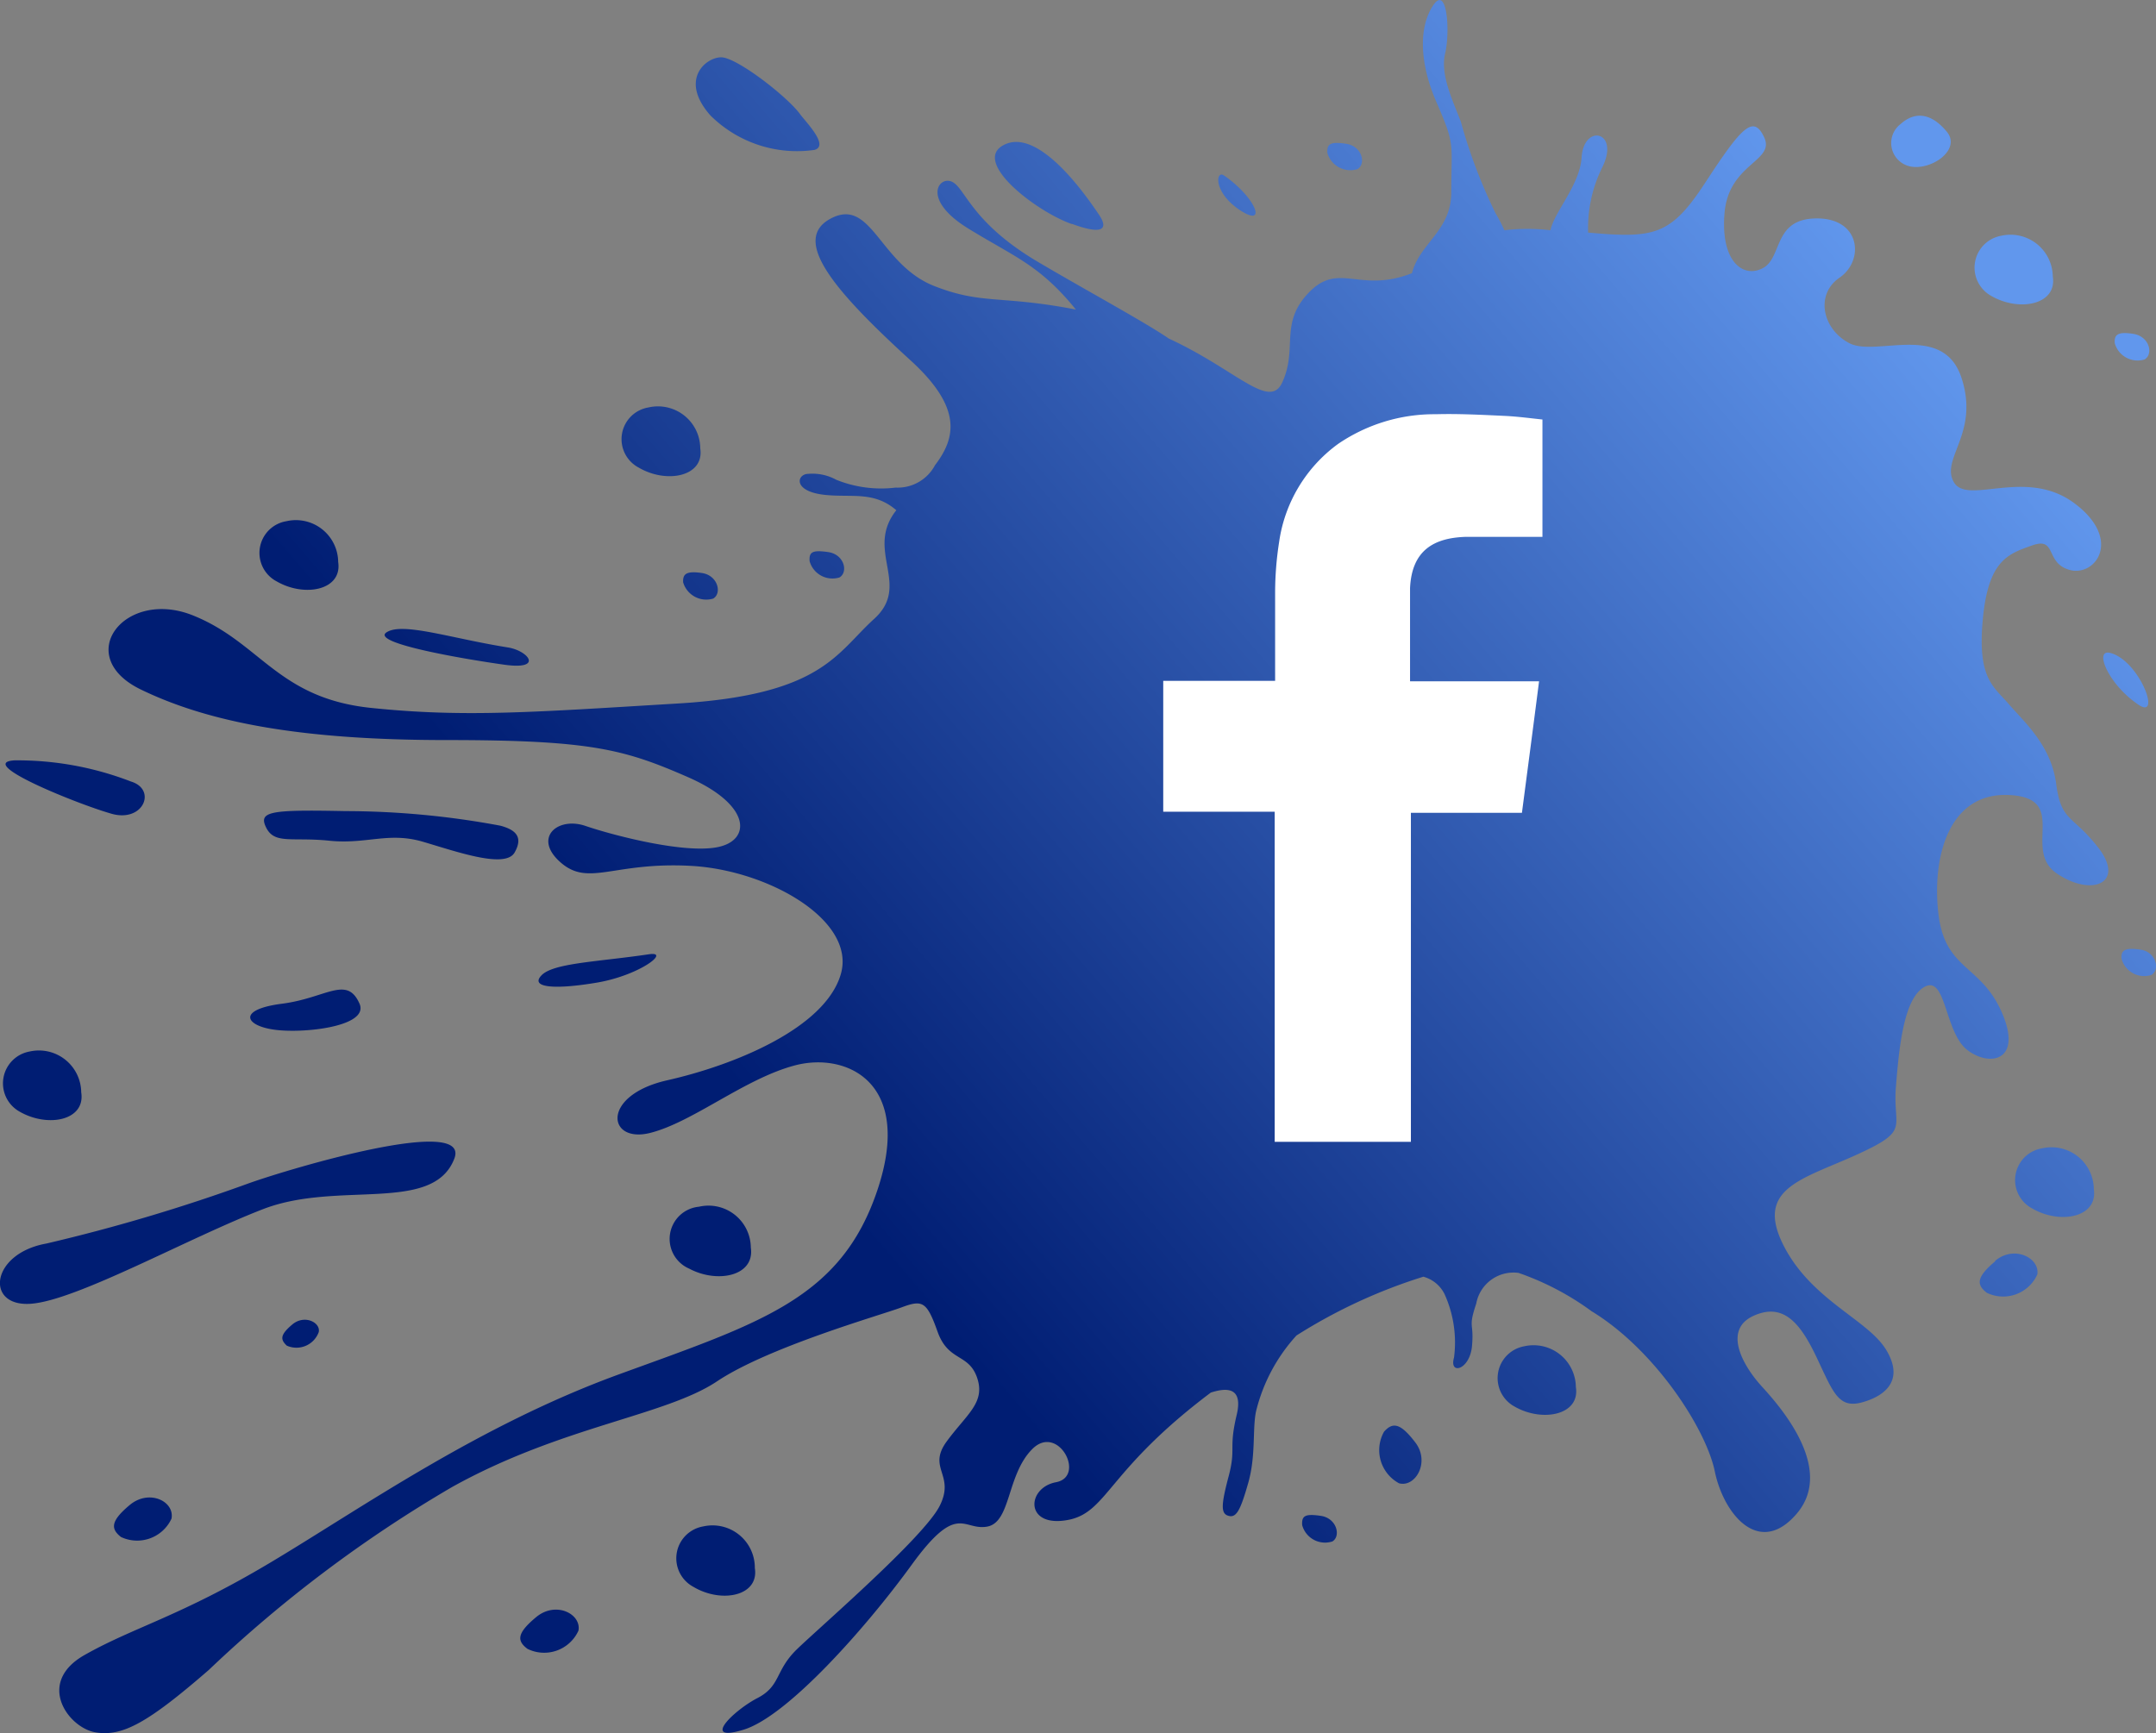 <svg xmlns="http://www.w3.org/2000/svg" xmlns:xlink="http://www.w3.org/1999/xlink" viewBox="0 0 101.94 81.97"><rect x="0" y="0" width="101.94" height="81.97" fill="#808080" stroke="none"/><defs><style>.cls-1,.cls-2{fill-rule:evenodd;}.cls-1{fill:url(#linear-gradient);}.cls-2{fill:#fff;}</style><linearGradient id="linear-gradient" x1="88.93" y1="11.82" x2="38.22" y2="55.26" gradientUnits="userSpaceOnUse"><stop offset="0" stop-color="#6197ed"/><stop offset="1" stop-color="#001d73"/></linearGradient></defs><g id="Capa_2" data-name="Capa 2"><g id="Layer_1" data-name="Layer 1"><path class="cls-1" d="M99.25,40.14c1.22,1.63-.35,2.29-2,1.17s.61-3.56-2.24-3.71-3.67,2.9-3.36,5.6,2,2.39,3,4.68-.56,2.6-1.63,1.78-1-3.51-2-3-1.23,2.85-1.38,4.78.71,2-1.83,3.16S83,56.18,84.29,58.82s4,3.57,4.88,5,0,2.19-1.12,2.5-1.37-.46-2.14-2.09-1.57-2.65-3-2-.56,2.3.41,3.36,3.41,3.92,1.63,6-3.46,0-3.87-2-2.82-5.75-5.83-7.58a13.05,13.05,0,0,0-3.45-1.81,1.79,1.79,0,0,0-2,1.45c-.4,1.2-.1.85-.2,2s-1.1,1.4-.85.55a5.54,5.54,0,0,0-.45-3,1.58,1.58,0,0,0-1-.82,25.19,25.19,0,0,0-6,2.78l0,0a8.2,8.2,0,0,0-1.91,3.58c-.18.83,0,2.09-.37,3.39s-.56,1.66-.93,1.56-.36-.5,0-1.86,0-1.27.37-2.86c.36-1.43-.52-1.33-1.21-1.11-4.81,3.62-4.87,5.58-6.64,6-2.17.48-2.11-1.49-.68-1.76s.1-2.79-1.12-1.57-1,3.47-2.14,3.67-1.39-1.19-3.56,1.8-5.87,7.16-7.94,7.8-.48-.91.64-1.49.82-1.29,1.87-2.31,6-5.29,6.75-6.78-.61-1.77.34-3.06,1.83-1.83,1.43-3-1.36-.75-1.87-2.18-.71-1.52-1.7-1.15-6.29,1.87-8.73,3.5-7.38,2.13-12.53,5a61.92,61.92,0,0,0-11.5,8.65C7,81.47,5.8,82.14,4.52,81.93S1.67,79.59,4,78.27s4.53-1.83,8.8-4.38S22.6,67.43,29.26,65s10.49-3.56,12.22-8.7S40,49.76,37.61,50.38s-4.84,2.69-6.87,3.2-2.34-1.78.81-2.49,7.44-2.45,8.2-5-3.41-4.94-7.08-5.14-4.83,1-6.16-.16-.15-2.18,1.17-1.73,4.69,1.33,6.27,1,1.57-2-1.43-3.31S27.94,35,21.12,35s-11.2-.81-14.46-2.39-.76-4.79,2.45-3.51,4,3.92,8.44,4.38,7.69.2,14.51-.21,7.49-2.39,9.27-4-.46-3.24,1.05-5.14c-1.05-.9-2.06-.6-3.32-.72-1.61-.15-1.39-1-.84-1a2.34,2.34,0,0,1,1.32.28,5.67,5.67,0,0,0,2.81.37A2,2,0,0,0,44.21,22c1-1.31,1.28-2.73-1.15-4.95-3.57-3.26-5.7-5.71-3.77-6.72s2.29,2.18,4.89,3.2c2.27.89,3.14.42,6.69,1.11-1.72-2.12-2.91-2.49-5.1-3.84S44.37,8.32,45,8.59s.89,1.89,4,3.75c2.19,1.3,5.2,2.93,6.26,3.67,3.17,1.46,4.75,3.39,5.36,2.09.76-1.63-.15-2.8,1.27-4.27s2.4.06,4.87-.91c.36-1.42,1.86-2,1.86-3.83,0-2.34.2-2.19-.69-4.23s-.8-3.69-.15-4.63.79,1.29.55,2.29.34,2.19.74,3.23a24.89,24.89,0,0,0,1.64,4.33,7.82,7.82,0,0,1,.42.81,9.09,9.09,0,0,1,2.18,0c.17-.86,1.39-2.14,1.47-3.44.1-1.61,1.8-1.26,1,.42A6.47,6.47,0,0,0,75.09,11c3.13.28,3.9.14,5.53-2.35,1.73-2.65,2.29-3.26,2.8-2.14s-1.68,1.22-1.88,3.56.91,3.11,1.83,2.6.46-2.34,2.54-2.34,2.24,2,1.07,2.8-.81,2.44.46,3.1,4.43-1,5.3,1.63-1,3.82-.36,4.94,3.41-.71,5.7,1,1,3.47-.2,3.16-.61-1.58-1.78-1.17-2.09.71-2.35,3.51.51,3.16,1.23,4,2,1.94,2.24,3.77S98,38.51,99.25,40.14ZM21.48,54.8c.81-2.1-7.81.48-9.71,1.16A83.76,83.76,0,0,1,2.2,58.81c-2.65.47-2.92,3-.75,2.85s7.47-3.12,11-4.48S20.47,57.41,21.48,54.8Zm-8.56-6.11c1.36.21,4.55-.13,4.08-1.22-.6-1.36-1.57-.27-3.67,0S11.57,48.49,12.92,48.69Zm2.65-8.93c1.76.18,2.8-.43,4.43.05s3.89,1.28,4.33.51,0-1.09-.67-1.27a40.12,40.12,0,0,0-7.32-.69c-3.54-.07-4.15,0-3.75.79S13.81,39.58,15.57,39.76ZM5.19,38.46c1.57.51,2.26-1.12,1-1.5a14.9,14.9,0,0,0-5.5-1C-1.18,36.07,3.61,38,5.19,38.46ZM94.16,14c1.32.76,3.11.41,2.9-.92a2,2,0,0,0-2.44-1.93A1.53,1.53,0,0,0,94.16,14ZM30.21,22.12c1.32.77,3.1.41,2.9-.91a2,2,0,0,0-2.45-1.94A1.52,1.52,0,0,0,30.21,22.12ZM.94,52.58c1.33.76,3.11.41,2.9-.92A2,2,0,0,0,1.4,49.73,1.53,1.53,0,0,0,.94,52.58ZM35.5,59a2,2,0,0,0-2.45-1.93A1.53,1.53,0,0,0,32.59,60C33.92,60.71,35.7,60.35,35.5,59Zm.19,15.13a2,2,0,0,0-2.44-1.94,1.53,1.53,0,0,0-.46,2.86C34.12,75.84,35.9,75.48,35.69,74.16ZM72.07,63.67a1.53,1.53,0,0,0-.46,2.85c1.32.76,3.11.4,2.9-.92A2,2,0,0,0,72.07,63.67Zm24.48-9.36a1.52,1.52,0,0,0-.45,2.85c1.32.76,3.1.41,2.9-.92A2,2,0,0,0,96.55,54.31ZM13.09,27.5c1.32.76,3.1.41,2.9-.92a2,2,0,0,0-2.45-1.93A1.52,1.52,0,0,0,13.09,27.5ZM90.27,7.86c1,.25,2.49-.77,1.78-1.63s-1.48-1-2.19-.36A1.13,1.13,0,0,0,90.27,7.86ZM65.44,67.71a1.78,1.78,0,0,0,.71,2.44c.77.21,1.48-1,.77-1.93S65.85,67.25,65.44,67.71ZM27.35,77.12c.15-.78-1.06-1.42-2-.64s-.9,1.13-.41,1.5A1.78,1.78,0,0,0,27.35,77.12Zm67-17.48c-.92.77-.9,1.12-.41,1.5a1.77,1.77,0,0,0,2.39-.87C96.45,59.5,95.24,58.86,94.32,59.64ZM6.13,71.18c-.92.77-.89,1.13-.41,1.51a1.79,1.79,0,0,0,2.39-.87C8.26,71,7.05,70.41,6.13,71.18Zm7.69-8.54c-.58.49-.57.71-.26,1A1.12,1.12,0,0,0,15.07,63C15.17,62.55,14.4,62.15,13.82,62.64Zm87.37-17.73c-.75-.11-.91.05-.88.43a1.11,1.11,0,0,0,1.41.77C102.15,45.86,101.94,45,101.19,44.91ZM64.18,8c.43-.25.22-1.09-.53-1.2s-.91,0-.89.43A1.13,1.13,0,0,0,64.18,8ZM32.3,27.54a1.14,1.14,0,0,0,1.42.77c.43-.25.22-1.1-.53-1.21S32.28,27.15,32.3,27.54ZM101.4,17c.43-.25.23-1.09-.53-1.21s-.91.05-.88.44A1.12,1.12,0,0,0,101.4,17ZM62.45,71.69c-.75-.11-.91,0-.88.44A1.12,1.12,0,0,0,63,72.9C63.41,72.65,63.21,71.8,62.45,71.69ZM39.69,27.31c.43-.25.23-1.09-.53-1.2s-.91,0-.88.43A1.12,1.12,0,0,0,39.69,27.31Zm11-16.72c1.66.61,1.63.1,1.29-.41-1.28-1.92-3.19-4.11-4.58-3.29S49,10,50.66,10.59ZM38.51,7.09c.71-.2-.41-1.32-.68-1.69-.6-.83-3-2.69-3.73-2.69s-2,1.06-.51,2.75A5.81,5.81,0,0,0,38.51,7.09ZM58.63,9.94c1.29.85.78-.57-.74-1.63C57.48,8,57.34,9.09,58.63,9.94ZM28.29,46.46c2-.36,3.42-1.48,2.4-1.33-2.42.36-4.53.41-5.09,1S26.26,46.81,28.29,46.46ZM101,33.25c1.29,1,.2-2-1.22-2.37C99,30.68,99.66,32.3,101,33.25ZM23.87,31.44c1.83.25,1.12-.66.15-.82-2.67-.42-5-1.22-5.75-.71S22,31.18,23.87,31.44Z"/><path class="cls-2" d="M69.29,25.39c1.07,0,2.13,0,3.2,0h.44V19.84c-.57-.06-1.16-.14-1.76-.17-1.09-.05-2.19-.11-3.28-.08A8.07,8.07,0,0,0,63.26,21a6.94,6.94,0,0,0-2.78,4.63A15.67,15.67,0,0,0,60.29,28c0,1.25,0,2.49,0,3.74v.46H55v6.19h5.27V54h6.44V38.44h5.25c.27-2.06.54-4.1.81-6.22h-6.1s0-3.07,0-4.4C66.75,26,67.83,25.44,69.29,25.39Z"/></g></g></svg>